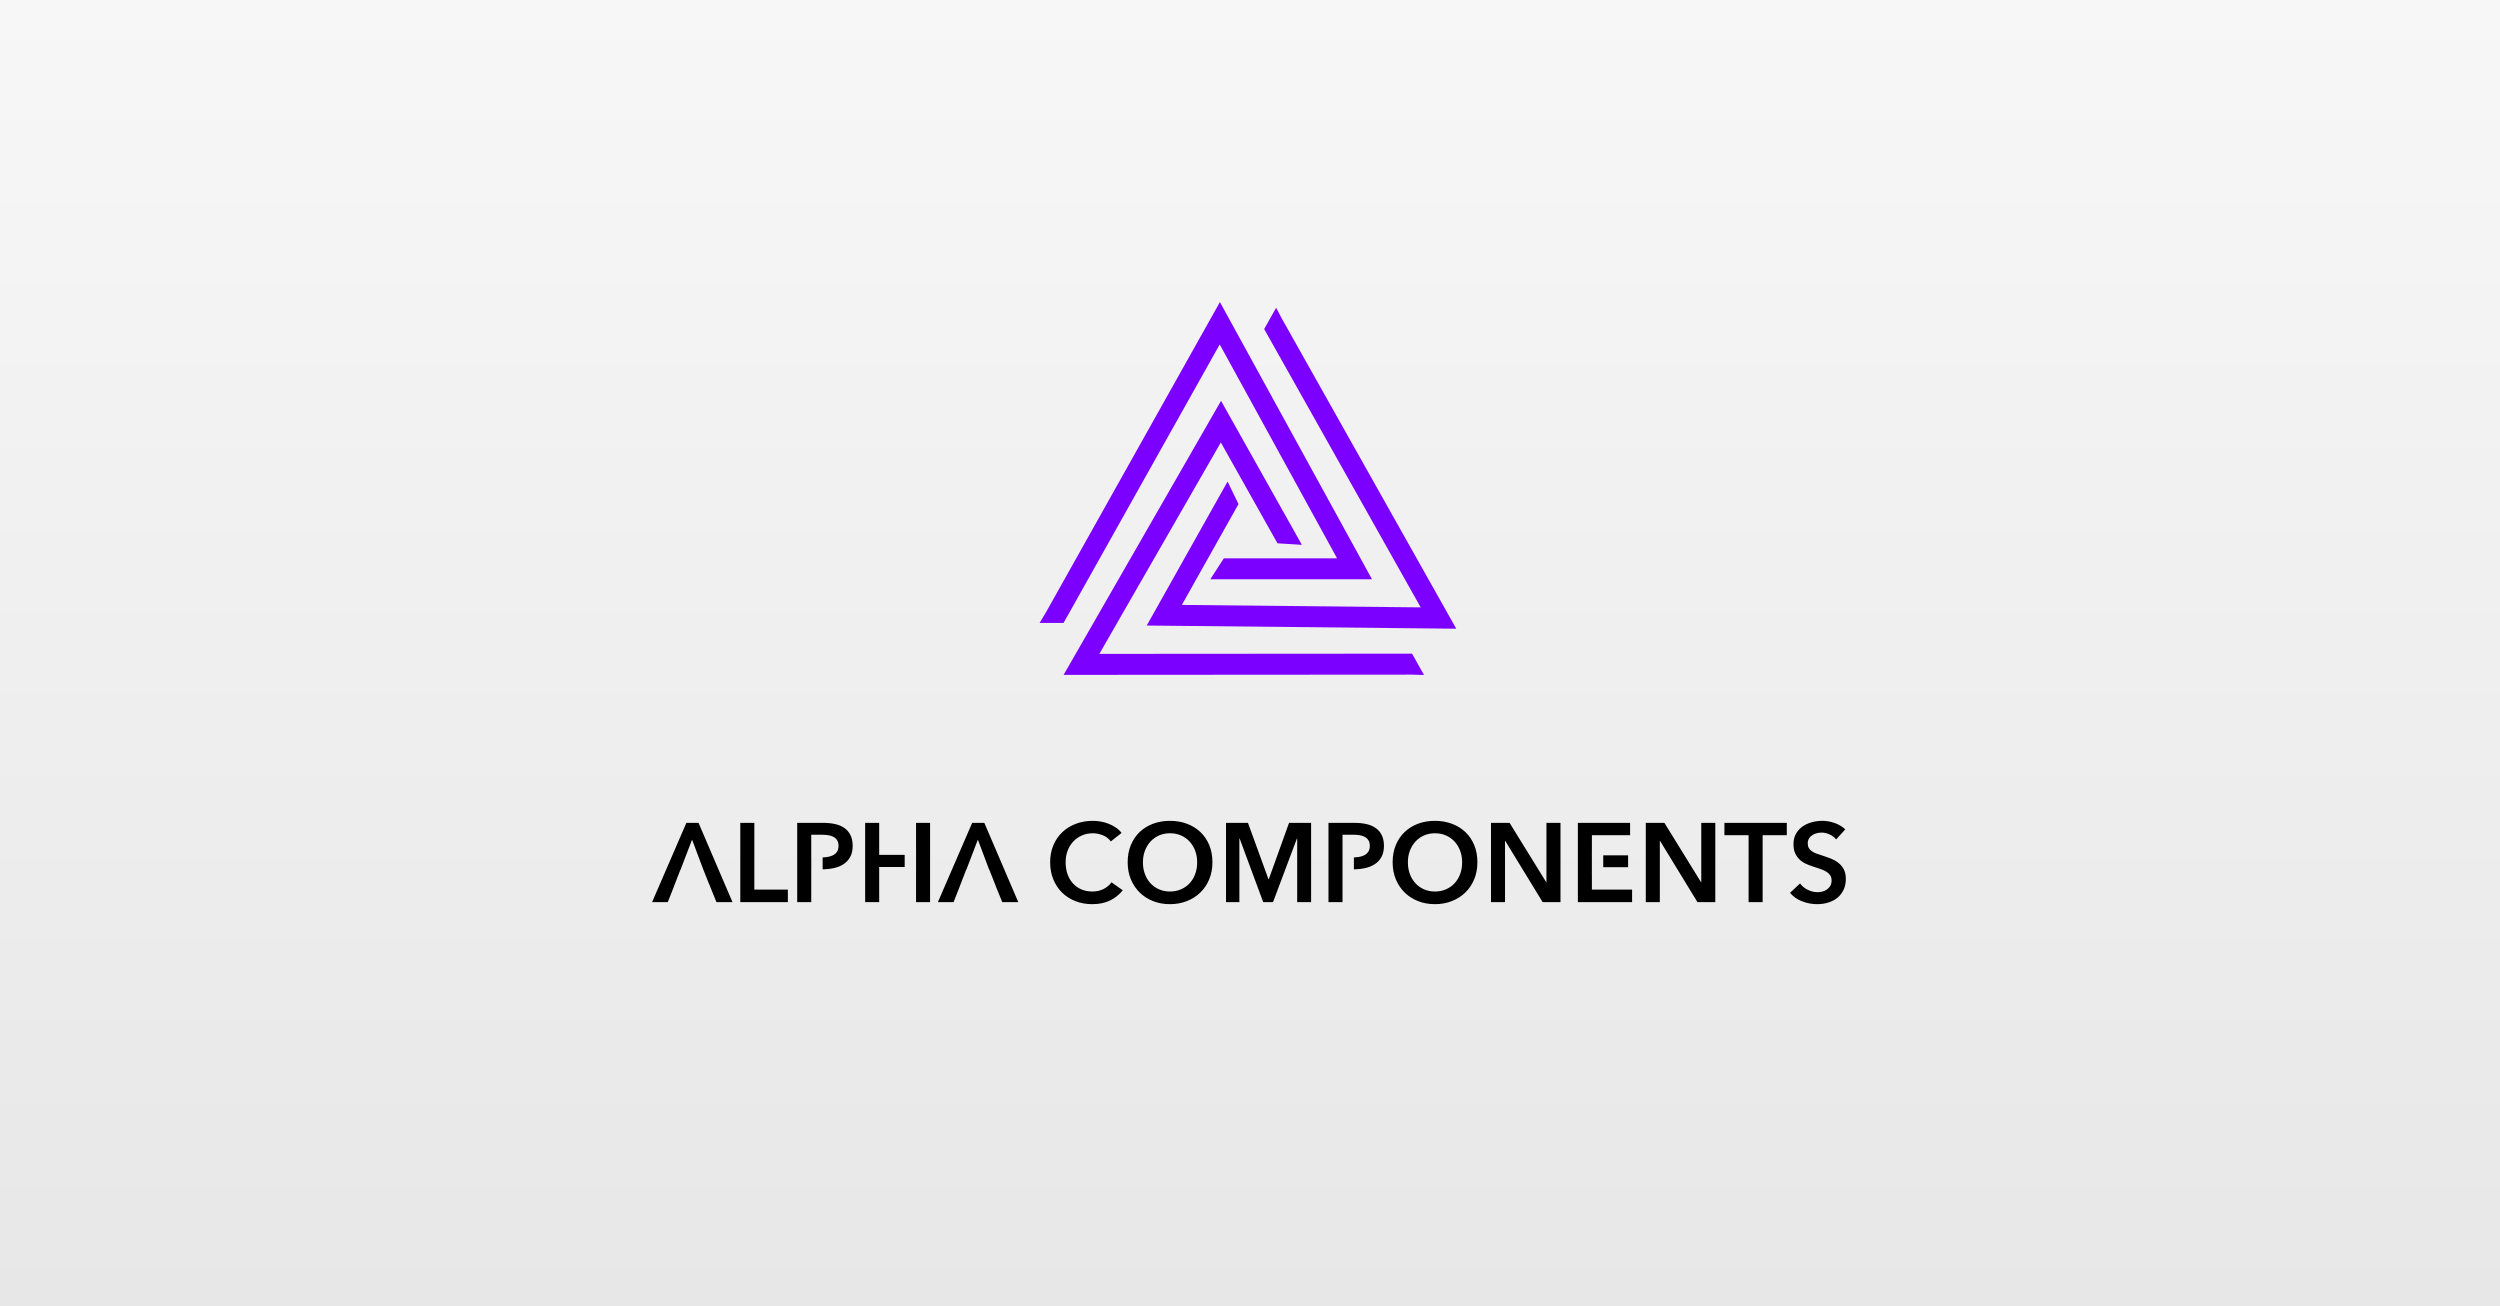 <?xml version="1.0" encoding="UTF-8"?>
<svg width="1200px" height="627px" viewBox="0 0 1200 627" version="1.1" xmlns="http://www.w3.org/2000/svg" xmlns:xlink="http://www.w3.org/1999/xlink">
    <rect x="0" y="0" width="1200" height="627" fill="#333333" stroke="none"/>
    <title>Group 2</title>
    <defs>
        <linearGradient x1="50%" y1="0%" x2="50%" y2="100%" id="linearGradient-1">
            <stop stop-color="#F7F7F7" offset="0%"></stop>
            <stop stop-color="#E7E7E7" offset="100%"></stop>
        </linearGradient>
        <rect id="path-2" x="0" y="0" width="1200" height="627"></rect>
    </defs>
    <g id="Page-1" stroke="none" stroke-width="1" fill="none" fill-rule="evenodd">
        <g id="Group-2">
            <g id="Rectangle">
                <use fill="#F7F7F7" xlink:href="#path-2"></use>
                <use fill="url(#linearGradient-1)" xlink:href="#path-2"></use>
            </g>
            <g id="Group" transform="translate(313, 145)" fill-rule="nonzero">
                <g id="title" transform="translate(0, 249)" fill="#000000">
                    <path d="M375.727,0 C378.687,0 381.413,0.465 383.907,1.398 C386.4,2.331 388.558,3.656 390.376,5.376 C392.193,7.097 393.61,9.186 394.626,11.64 C395.642,14.098 396.149,16.847 396.149,19.892 C396.149,22.869 395.642,25.584 394.626,28.038 C393.61,30.495 392.193,32.608 390.376,34.382 C388.558,36.156 386.404,37.535 383.907,38.522 C381.413,39.508 378.687,40 375.727,40 C372.806,40 370.106,39.508 367.628,38.522 C365.149,37.535 363.011,36.156 361.212,34.382 C359.414,32.608 358.005,30.492 356.989,28.038 C355.973,25.58 355.465,22.869 355.465,19.892 C355.465,16.847 355.973,14.094 356.989,11.64 C358.005,9.182 359.414,7.097 361.212,5.376 C363.011,3.656 365.149,2.331 367.628,1.398 C370.106,0.465 372.806,0 375.727,0 Z M248.542,0 C251.502,0 254.228,0.465 256.722,1.398 C259.216,2.331 261.373,3.656 263.191,5.376 C265.008,7.097 266.425,9.186 267.441,11.64 C268.457,14.098 268.965,16.847 268.965,19.892 C268.965,22.869 268.457,25.584 267.441,28.038 C266.425,30.495 265.008,32.608 263.191,34.382 C261.373,36.156 259.219,37.535 256.722,38.522 C254.228,39.508 251.502,40 248.542,40 C245.621,40 242.921,39.508 240.443,38.522 C237.965,37.535 235.826,36.156 234.028,34.382 C232.229,32.608 230.82,30.492 229.804,28.038 C228.788,25.58 228.28,22.869 228.28,19.892 C228.28,16.847 228.788,14.094 229.804,11.64 C230.82,9.182 232.229,7.097 234.028,5.376 C235.826,3.656 237.965,2.331 240.443,1.398 C242.921,0.465 245.621,0 248.542,0 Z M561.72,7.10542736e-15 C563.644,7.10542736e-15 565.596,0.342 567.574,1.022 C569.552,1.701 571.27,2.723 572.733,4.086 L568.349,8.925 C567.635,7.992 566.63,7.212 565.328,6.586 C564.03,5.96 562.716,5.645 561.399,5.645 C560.616,5.645 559.833,5.745 559.047,5.941 C558.264,6.137 557.55,6.44 556.908,6.855 C556.267,7.266 555.74,7.803 555.331,8.468 C554.922,9.132 554.716,9.927 554.716,10.86 C554.716,11.72 554.896,12.454 555.251,13.065 C555.606,13.675 556.099,14.194 556.721,14.624 C557.343,15.054 558.103,15.43 558.993,15.753 C559.883,16.075 560.864,16.398 561.933,16.72 C563.144,17.116 564.4,17.565 565.703,18.065 C567.001,18.564 568.196,19.228 569.284,20.054 C570.373,20.879 571.263,21.916 571.958,23.172 C572.653,24.428 573,25.987 573,27.849 C573,29.892 572.626,31.674 571.877,33.199 C571.129,34.724 570.132,35.987 568.883,36.989 C567.635,37.992 566.172,38.744 564.5,39.247 C562.823,39.747 561.063,40 559.207,40 C556.748,40 554.342,39.543 551.99,38.629 C549.637,37.715 547.713,36.363 546.216,34.57 L551.027,30.054 C551.955,31.344 553.193,32.366 554.743,33.118 C556.293,33.871 557.817,34.247 559.314,34.247 C560.097,34.247 560.899,34.147 561.72,33.952 C562.541,33.756 563.278,33.422 563.938,32.957 C564.599,32.492 565.134,31.909 565.542,31.21 C565.951,30.511 566.157,29.643 566.157,28.602 C566.157,27.6 565.928,26.767 565.462,26.102 C565,25.438 564.374,24.866 563.591,24.382 C562.808,23.898 561.88,23.475 560.811,23.118 L559.722,22.753 L557.443,21.989 C556.301,21.632 555.163,21.202 554.021,20.699 C552.879,20.2 551.856,19.535 550.947,18.71 C550.038,17.884 549.297,16.874 548.728,15.672 C548.156,14.47 547.873,12.976 547.873,11.183 C547.873,9.247 548.274,7.581 549.076,6.183 C549.878,4.785 550.928,3.629 552.23,2.715 C553.529,1.801 555.01,1.121 556.668,0.672 C558.325,0.223 560.009,7.10542736e-15 561.72,7.10542736e-15 L561.72,7.10542736e-15 Z M211.6,0 C212.811,0 214.079,0.115 215.396,0.349 C216.714,0.58 217.981,0.941 219.192,1.425 C220.403,1.909 221.544,2.508 222.614,3.226 C223.683,3.944 224.592,4.8 225.34,5.806 L220.208,9.892 C219.211,8.529 217.909,7.535 216.305,6.909 C214.701,6.283 213.136,5.968 211.6,5.968 C209.642,5.968 207.858,6.325 206.254,7.043 C204.65,7.761 203.268,8.744 202.111,10 C200.954,11.256 200.06,12.727 199.438,14.409 C198.816,16.094 198.502,17.922 198.502,19.892 C198.502,21.97 198.808,23.871 199.411,25.591 C200.018,27.312 200.881,28.79 202.004,30.027 C203.127,31.263 204.471,32.224 206.04,32.903 C207.606,33.583 209.374,33.925 211.333,33.925 C213.365,33.925 215.163,33.522 216.733,32.715 C218.298,31.909 219.566,30.841 220.529,29.516 L225.928,33.333 C224.252,35.445 222.205,37.089 219.78,38.253 C217.355,39.416 214.522,40 211.28,40 C208.32,40 205.605,39.508 203.127,38.522 C200.649,37.535 198.522,36.156 196.738,34.382 C194.955,32.608 193.569,30.492 192.568,28.038 C191.572,25.58 191.071,22.869 191.071,19.892 C191.071,16.847 191.598,14.094 192.648,11.64 C193.699,9.182 195.142,7.097 196.979,5.376 C198.812,3.656 200.981,2.331 203.474,1.398 C205.968,0.465 208.679,0 211.6,0 L211.6,0 Z M159.476,0.968 L175.781,39.032 L168.083,39.032 L164.932,31.263 L164.963,31.263 L161.923,23.583 L161.847,23.583 L156.375,9.032 L150.796,23.583 L150.719,23.583 L147.748,31.263 L147.767,31.263 L144.72,39.032 L137.182,39.032 L153.648,0.968 L159.476,0.968 L159.476,0.968 Z M544.665,0.968 L544.665,6.882 L533.064,6.882 L533.064,39.032 L526.328,39.032 L526.328,6.882 L514.727,6.882 L514.727,0.968 L544.665,0.968 L544.665,0.968 Z M286.019,0.968 L295.856,28.011 L296.016,28.011 L305.746,0.968 L316.331,0.968 L316.331,39.032 L309.649,39.032 L309.649,8.441 L309.542,8.441 L298.048,39.032 L293.343,39.032 L282.009,8.441 L281.902,8.441 L281.902,39.032 L275.487,39.032 L275.487,0.968 L286.019,0.968 L286.019,0.968 Z M22.293,0.968 L38.599,39.032 L30.901,39.032 L27.372,30.323 L27.342,30.323 L24.711,23.671 L24.695,23.667 L19.193,9.032 L13.579,23.667 L13.51,23.671 L10.536,31.352 L10.555,31.348 L7.538,39.032 L0,39.032 L16.466,0.968 L22.293,0.968 L22.293,0.968 Z M49.078,0.968 L49.078,33.011 L65.17,33.011 L65.17,39.032 L42.341,39.032 L42.341,0.968 L49.078,0.968 Z M82.01,0.968 C84.187,0.968 86.146,1.164 87.891,1.559 C89.636,1.955 91.137,2.596 92.381,3.495 C93.63,4.389 94.592,5.538 95.268,6.935 C95.944,8.333 96.284,10.019 96.284,11.989 C96.284,14.101 95.891,15.879 95.108,17.312 C94.325,18.744 93.264,19.9 91.927,20.78 C90.59,21.659 89.032,22.293 87.249,22.688 C85.825,23.003 84.328,23.191 82.766,23.257 L81.869,23.272 L81.869,17.558 L82.189,17.554 C82.9,17.515 83.591,17.446 84.255,17.339 C85.252,17.177 86.146,16.889 86.928,16.478 C87.711,16.068 88.337,15.503 88.799,14.785 C89.262,14.067 89.494,13.134 89.494,11.989 C89.494,10.876 89.265,9.973 88.799,9.274 C88.337,8.575 87.723,8.03 86.955,7.634 C86.191,7.239 85.313,6.982 84.335,6.855 C83.354,6.728 82.35,6.667 81.315,6.667 L76.396,6.667 L76.396,17.581 L76.408,17.577 L76.408,23.28 L76.396,23.28 L76.396,39.032 L69.66,39.032 L69.66,0.968 L82.01,0.968 L82.01,0.968 Z M133.44,0.968 L133.44,39.032 L126.704,39.032 L126.704,24.497 L126.711,24.497 L126.711,12.976 L126.704,12.976 L126.704,0.968 L133.44,0.968 Z M109.008,0.968 L109.008,16.344 L121.247,16.344 L121.247,22.151 L109.008,22.151 L109.008,39.032 L102.272,39.032 L102.272,0.968 L109.008,0.968 Z M337.021,0.968 C339.198,0.968 341.157,1.164 342.902,1.559 C344.647,1.955 346.148,2.596 347.393,3.495 C348.641,4.389 349.604,5.538 350.28,6.935 C350.955,8.333 351.295,10.019 351.295,11.989 C351.295,14.101 350.902,15.879 350.119,17.312 C349.336,18.744 348.275,19.9 346.938,20.78 C345.602,21.659 344.044,22.293 342.26,22.688 C340.836,23.003 339.339,23.191 337.777,23.257 L336.868,23.272 L336.868,17.558 L337.201,17.554 C337.911,17.515 338.602,17.446 339.266,17.339 C340.263,17.177 341.157,16.889 341.94,16.478 C342.722,16.068 343.349,15.503 343.811,14.785 C344.273,14.067 344.506,13.134 344.506,11.989 C344.506,10.876 344.277,9.973 343.811,9.274 C343.349,8.575 342.734,8.03 341.966,7.634 C341.203,7.239 340.324,6.982 339.347,6.855 C338.365,6.728 337.361,6.667 336.326,6.667 L331.408,6.667 L331.408,39.032 L324.671,39.032 L324.671,0.968 L337.021,0.968 L337.021,0.968 Z M411.6,0.968 L429.189,29.462 L429.296,29.462 L429.296,0.968 L436.032,0.968 L436.032,39.032 L427.478,39.032 L409.515,9.624 L409.408,9.624 L409.408,39.032 L402.672,39.032 L402.672,0.968 L411.6,0.968 L411.6,0.968 Z M469.445,0.968 L469.445,6.882 L451.108,6.882 L451.108,14.028 L451.093,14.028 L451.093,25.549 L451.108,25.549 L451.108,33.011 L470.407,33.011 L470.407,39.032 L444.372,39.032 L444.372,0.968 L469.445,0.968 L469.445,0.968 Z M485.911,0.968 L503.5,29.462 L503.607,29.462 L503.607,0.968 L510.343,0.968 L510.343,39.032 L501.789,39.032 L483.826,9.624 L483.719,9.624 L483.719,39.032 L476.983,39.032 L476.983,0.968 L485.911,0.968 L485.911,0.968 Z M248.596,5.968 C246.637,5.968 244.861,6.325 243.276,7.043 C241.692,7.761 240.328,8.744 239.187,10 C238.045,11.256 237.163,12.727 236.54,14.409 C235.918,16.094 235.605,17.922 235.605,19.892 C235.605,21.935 235.918,23.81 236.54,25.511 C237.163,27.212 238.056,28.69 239.213,29.946 C240.37,31.202 241.745,32.177 243.33,32.876 C244.915,33.575 246.671,33.925 248.596,33.925 C250.52,33.925 252.285,33.575 253.889,32.876 C255.492,32.177 256.875,31.202 258.032,29.946 C259.189,28.69 260.082,27.212 260.705,25.511 C261.327,23.81 261.64,21.935 261.64,19.892 C261.64,17.922 261.327,16.091 260.705,14.409 C260.082,12.723 259.2,11.256 258.058,10 C256.917,8.744 255.546,7.761 253.942,7.043 C252.338,6.325 250.555,5.968 248.596,5.968 Z M375.781,5.968 C373.822,5.968 372.046,6.325 370.461,7.043 C368.876,7.761 367.513,8.744 366.371,10 C365.23,11.256 364.348,12.727 363.725,14.409 C363.103,16.094 362.79,17.922 362.79,19.892 C362.79,21.935 363.103,23.81 363.725,25.511 C364.348,27.212 365.241,28.69 366.398,29.946 C367.555,31.202 368.93,32.177 370.515,32.876 C372.099,33.575 373.856,33.925 375.781,33.925 C377.705,33.925 379.469,33.575 381.073,32.876 C382.677,32.177 384.06,31.202 385.217,29.946 C386.374,28.69 387.267,27.212 387.89,25.511 C388.512,23.81 388.825,21.935 388.825,19.892 C388.825,17.922 388.512,16.091 387.89,14.409 C387.267,12.723 386.385,11.256 385.243,10 C384.102,8.744 382.731,7.761 381.127,7.043 C379.523,6.325 377.74,5.968 375.781,5.968 L375.781,5.968 Z M468.483,16.559 L468.483,22.258 L456.553,22.258 L456.553,16.559 L468.483,16.559 L468.483,16.559 Z" id="Shape"></path>
                </g>
                <g id="logo-150" transform="translate(186, 0)" fill="#7B00FF">
                    <path d="M87.096,47.404 L125.907,116.523 L114.184,115.782 L86.997,67.372 L28.69,168.859 L178.779,168.754 L184.53,179 L178.779,178.821 L11.525,178.938 L87.096,47.404 Z M113.553,2.71 L116.274,7.913 L200,156.779 L51.431,155.255 L90.237,86.142 L95.474,96.95 L68.293,145.36 L182.928,146.539 L107.803,12.944 L113.553,2.697 L113.553,2.71 Z M86.558,0 L159.556,133.053 L81.939,133.053 L88.431,122.985 L142.794,122.985 L86.465,20.32 L11.507,154.014 L0,154.014 L3.024,148.984 L86.558,0 Z" id="Shape"></path>
                </g>
            </g>
        </g>
    </g>
</svg>